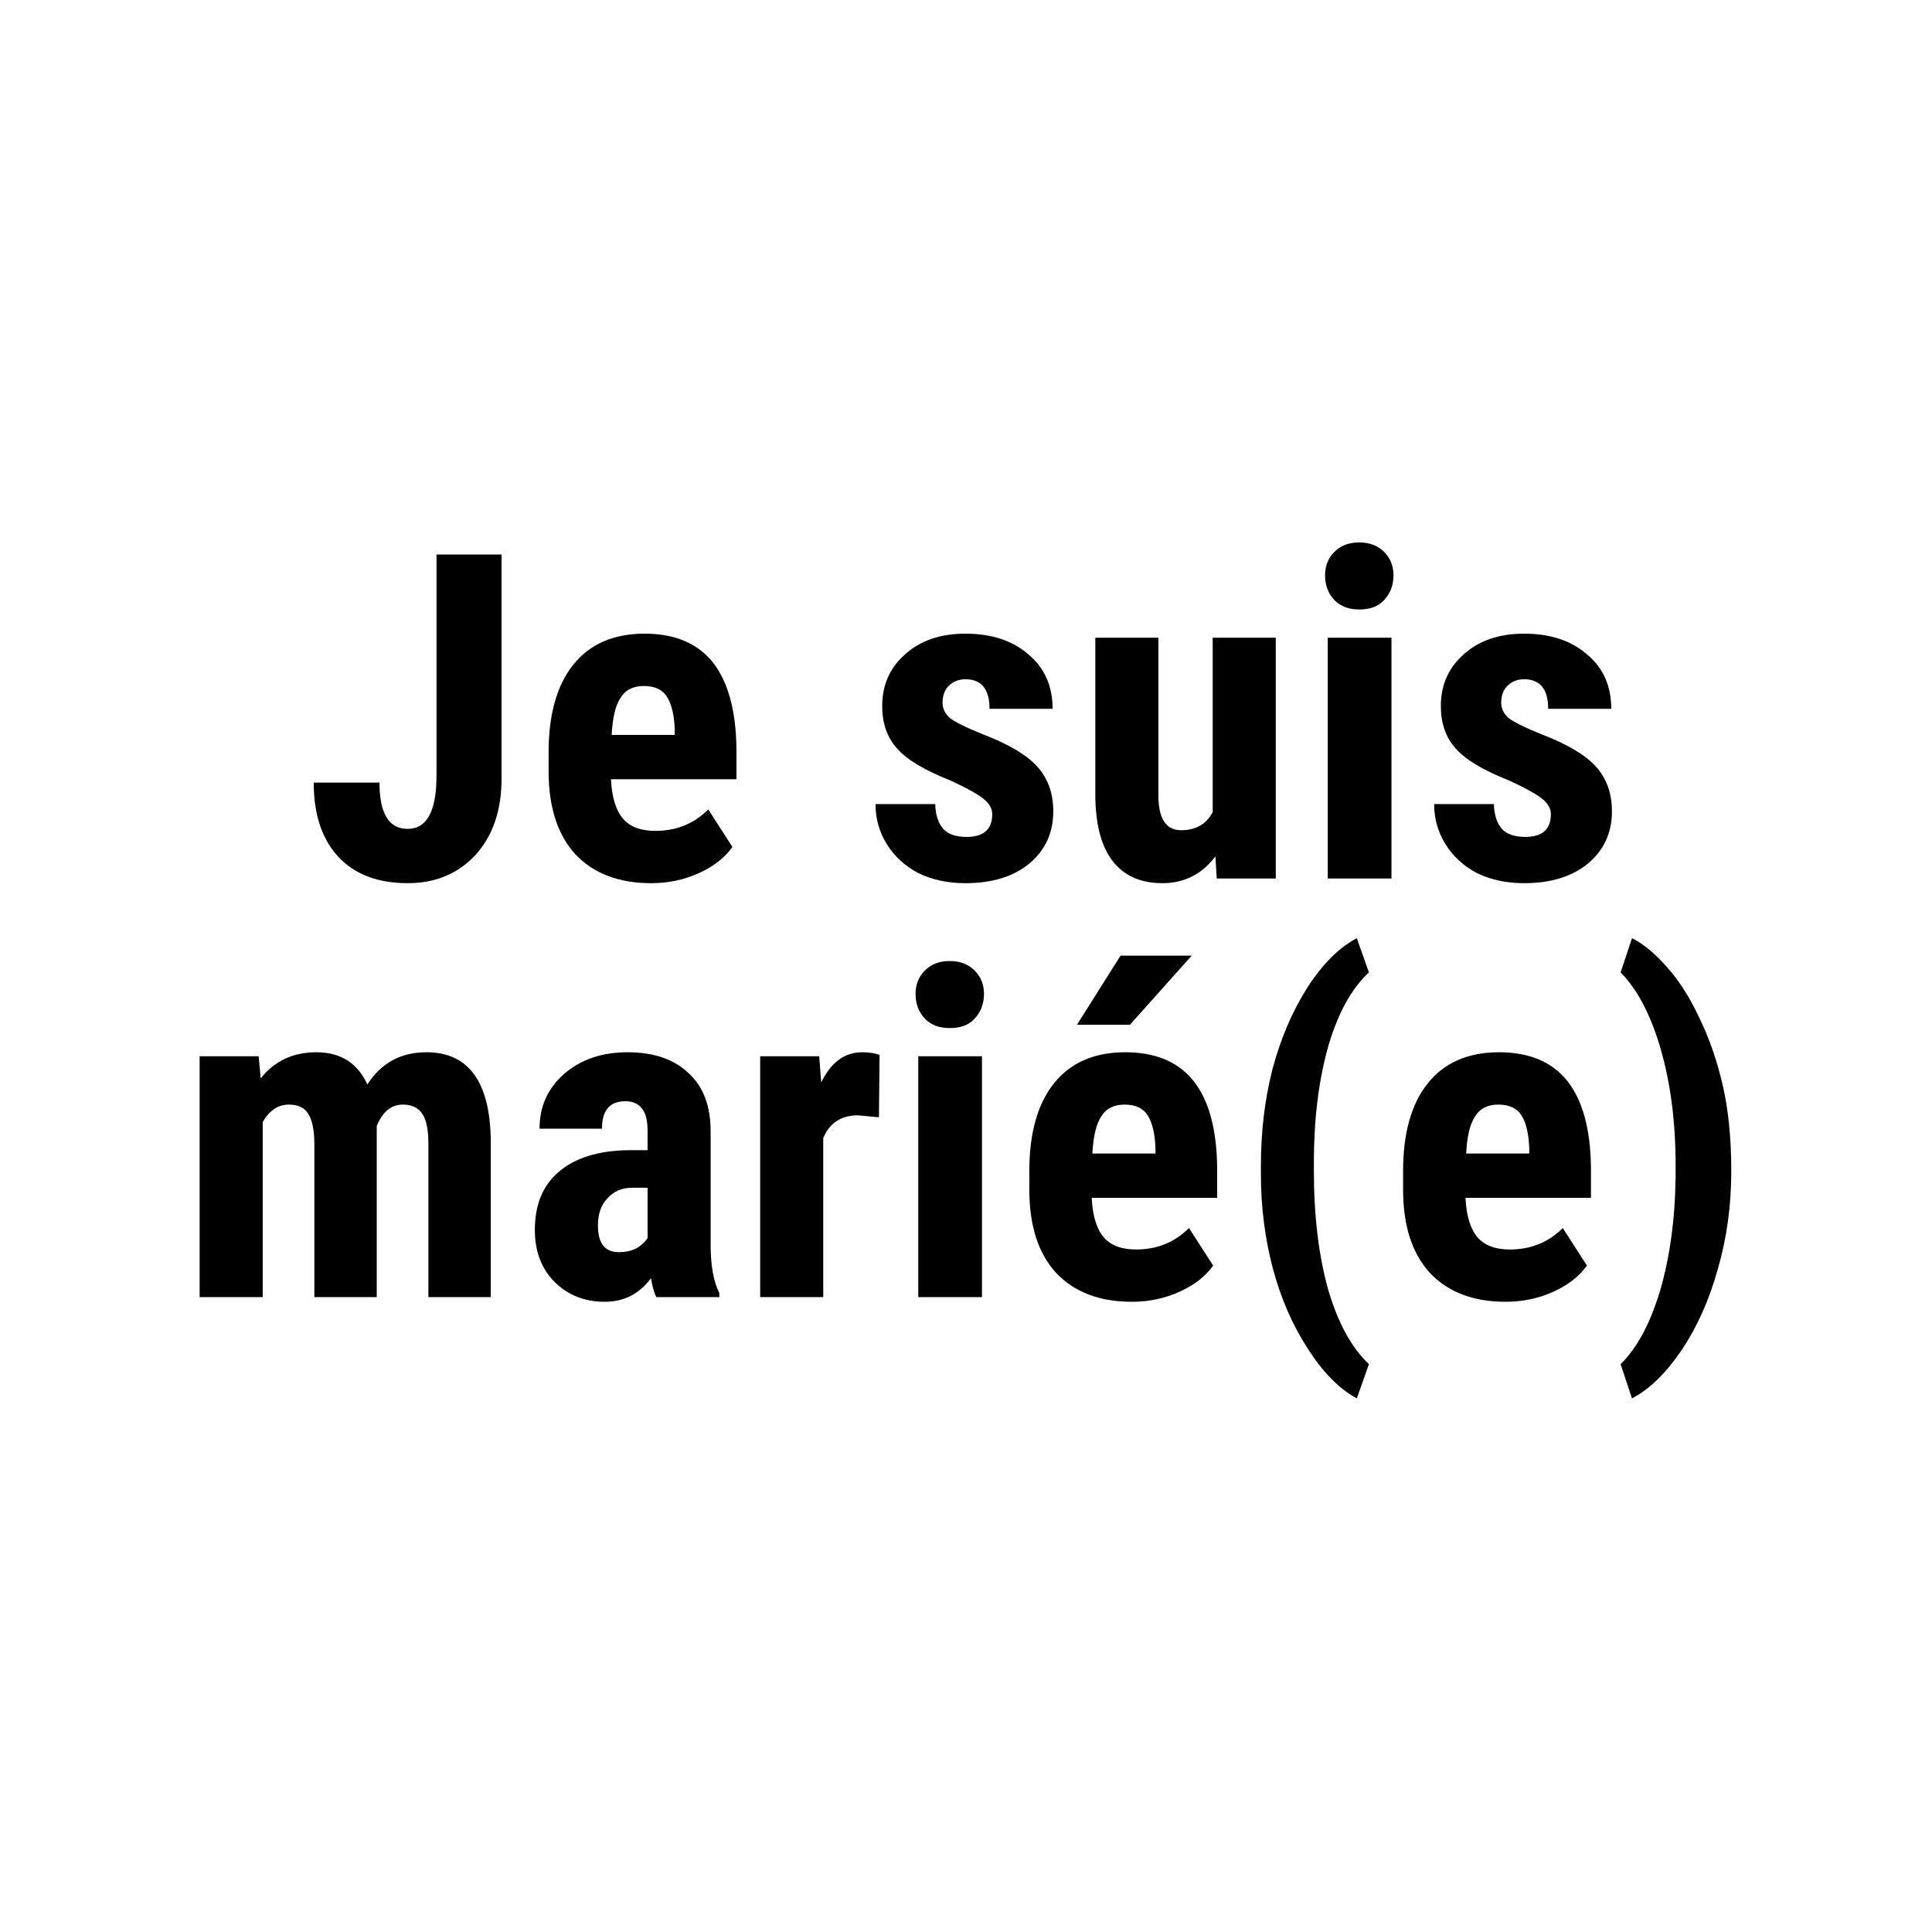 <?xml version="1.0" encoding="UTF-8"?><svg xmlns="http://www.w3.org/2000/svg" xmlns:xlink="http://www.w3.org/1999/xlink" contentScriptType="text/ecmascript" width="45" zoomAndPan="magnify" contentStyleType="text/css" viewBox="0 0 45 45" height="45" preserveAspectRatio="xMidYMid meet" version="1.0"><defs><g><g id="glyph-0-0"/><g id="glyph-0-1"><path d="M 3.094 -7.547 L 4.609 -7.547 L 4.609 -2.328 C 4.609 -1.586 4.406 -0.992 4 -0.547 C 3.594 -0.109 3.066 0.109 2.422 0.109 C 1.734 0.109 1.195 -0.094 0.812 -0.5 C 0.426 -0.914 0.234 -1.492 0.234 -2.234 L 1.766 -2.234 C 1.766 -1.516 1.984 -1.156 2.422 -1.156 C 2.867 -1.156 3.094 -1.566 3.094 -2.391 Z M 3.094 -7.547 "/></g><g id="glyph-0-2"><path d="M 2.797 0.109 C 2.047 0.109 1.457 -0.113 1.031 -0.562 C 0.613 -1.02 0.406 -1.664 0.406 -2.5 L 0.406 -2.938 C 0.406 -3.82 0.598 -4.504 0.984 -4.984 C 1.367 -5.461 1.922 -5.703 2.641 -5.703 C 3.348 -5.703 3.879 -5.477 4.234 -5.031 C 4.586 -4.582 4.77 -3.914 4.781 -3.031 L 4.781 -2.312 L 1.859 -2.312 C 1.879 -1.895 1.973 -1.586 2.141 -1.391 C 2.305 -1.203 2.555 -1.109 2.891 -1.109 C 3.379 -1.109 3.789 -1.273 4.125 -1.609 L 4.688 -0.734 C 4.508 -0.484 4.25 -0.281 3.906 -0.125 C 3.562 0.031 3.191 0.109 2.797 0.109 Z M 1.875 -3.344 L 3.344 -3.344 L 3.344 -3.469 C 3.332 -3.801 3.273 -4.051 3.172 -4.219 C 3.066 -4.395 2.883 -4.484 2.625 -4.484 C 2.375 -4.484 2.191 -4.391 2.078 -4.203 C 1.961 -4.023 1.895 -3.738 1.875 -3.344 Z M 1.875 -3.344 "/></g><g id="glyph-0-3"/><g id="glyph-0-4"><path d="M 3.016 -1.5 C 3.016 -1.625 2.953 -1.738 2.828 -1.844 C 2.711 -1.945 2.453 -2.094 2.047 -2.281 C 1.441 -2.52 1.023 -2.77 0.797 -3.031 C 0.566 -3.289 0.453 -3.617 0.453 -4.016 C 0.453 -4.504 0.629 -4.906 0.984 -5.219 C 1.336 -5.539 1.805 -5.703 2.391 -5.703 C 3.004 -5.703 3.492 -5.539 3.859 -5.219 C 4.234 -4.906 4.422 -4.484 4.422 -3.953 L 2.953 -3.953 C 2.953 -4.41 2.766 -4.641 2.391 -4.641 C 2.234 -4.641 2.102 -4.586 2 -4.484 C 1.906 -4.391 1.859 -4.258 1.859 -4.094 C 1.859 -3.969 1.91 -3.852 2.016 -3.75 C 2.129 -3.656 2.391 -3.523 2.797 -3.359 C 3.398 -3.129 3.82 -2.879 4.062 -2.609 C 4.312 -2.336 4.438 -1.988 4.438 -1.562 C 4.438 -1.062 4.25 -0.656 3.875 -0.344 C 3.5 -0.039 3.004 0.109 2.391 0.109 C 1.984 0.109 1.617 0.031 1.297 -0.125 C 0.984 -0.289 0.738 -0.516 0.562 -0.797 C 0.383 -1.086 0.297 -1.398 0.297 -1.734 L 1.688 -1.734 C 1.695 -1.484 1.758 -1.289 1.875 -1.156 C 1.988 -1.031 2.172 -0.969 2.422 -0.969 C 2.816 -0.969 3.016 -1.145 3.016 -1.5 Z M 3.016 -1.5 "/></g><g id="glyph-0-5"><path d="M 3.297 -0.516 C 2.984 -0.098 2.57 0.109 2.062 0.109 C 1.551 0.109 1.16 -0.066 0.891 -0.422 C 0.629 -0.773 0.5 -1.289 0.5 -1.969 L 0.5 -5.609 L 1.969 -5.609 L 1.969 -1.938 C 1.969 -1.395 2.145 -1.125 2.5 -1.125 C 2.844 -1.125 3.086 -1.266 3.234 -1.547 L 3.234 -5.609 L 4.703 -5.609 L 4.703 0 L 3.328 0 Z M 3.297 -0.516 "/></g><g id="glyph-0-6"><path d="M 2.078 0 L 0.594 0 L 0.594 -5.609 L 2.078 -5.609 Z M 0.531 -7.062 C 0.531 -7.281 0.602 -7.461 0.75 -7.609 C 0.895 -7.754 1.086 -7.828 1.328 -7.828 C 1.566 -7.828 1.758 -7.754 1.906 -7.609 C 2.051 -7.461 2.125 -7.281 2.125 -7.062 C 2.125 -6.832 2.051 -6.641 1.906 -6.484 C 1.77 -6.336 1.578 -6.266 1.328 -6.266 C 1.086 -6.266 0.895 -6.336 0.75 -6.484 C 0.602 -6.641 0.531 -6.832 0.531 -7.062 Z M 0.531 -7.062 "/></g><g id="glyph-0-7"><path d="M 1.906 -5.609 L 1.953 -5.094 C 2.273 -5.5 2.707 -5.703 3.25 -5.703 C 3.812 -5.703 4.207 -5.453 4.438 -4.953 C 4.758 -5.453 5.219 -5.703 5.812 -5.703 C 6.789 -5.703 7.289 -5.023 7.312 -3.672 L 7.312 0 L 5.859 0 L 5.859 -3.578 C 5.859 -3.898 5.812 -4.129 5.719 -4.266 C 5.625 -4.41 5.473 -4.484 5.266 -4.484 C 4.992 -4.484 4.789 -4.316 4.656 -3.984 L 4.656 0 L 3.203 0 L 3.203 -3.562 C 3.203 -3.883 3.156 -4.117 3.062 -4.266 C 2.977 -4.41 2.828 -4.484 2.609 -4.484 C 2.359 -4.484 2.156 -4.348 2 -4.078 L 2 0 L 0.531 0 L 0.531 -5.609 Z M 1.906 -5.609 "/></g><g id="glyph-0-8"><path d="M 3.203 0 C 3.16 -0.082 3.117 -0.227 3.078 -0.438 C 2.805 -0.07 2.445 0.109 2 0.109 C 1.531 0.109 1.141 -0.047 0.828 -0.359 C 0.523 -0.672 0.375 -1.07 0.375 -1.562 C 0.375 -2.156 0.562 -2.609 0.938 -2.922 C 1.312 -3.242 1.848 -3.41 2.547 -3.422 L 3 -3.422 L 3 -3.875 C 3 -4.125 2.953 -4.301 2.859 -4.406 C 2.773 -4.508 2.648 -4.562 2.484 -4.562 C 2.117 -4.562 1.938 -4.348 1.938 -3.922 L 0.484 -3.922 C 0.484 -4.441 0.676 -4.867 1.062 -5.203 C 1.445 -5.535 1.938 -5.703 2.531 -5.703 C 3.145 -5.703 3.617 -5.539 3.953 -5.219 C 4.297 -4.906 4.469 -4.453 4.469 -3.859 L 4.469 -1.219 C 4.469 -0.738 4.535 -0.363 4.672 -0.094 L 4.672 0 Z M 2.328 -1.047 C 2.492 -1.047 2.633 -1.078 2.75 -1.141 C 2.863 -1.211 2.945 -1.289 3 -1.375 L 3 -2.547 L 2.641 -2.547 C 2.398 -2.547 2.207 -2.461 2.062 -2.297 C 1.914 -2.141 1.844 -1.93 1.844 -1.672 C 1.844 -1.254 2.004 -1.047 2.328 -1.047 Z M 2.328 -1.047 "/></g><g id="glyph-0-9"><path d="M 3.297 -4.188 L 2.812 -4.234 C 2.414 -4.234 2.145 -4.055 2 -3.703 L 2 0 L 0.531 0 L 0.531 -5.609 L 1.906 -5.609 L 1.953 -5 C 2.18 -5.469 2.5 -5.703 2.906 -5.703 C 3.07 -5.703 3.207 -5.68 3.312 -5.641 Z M 3.297 -4.188 "/></g><g id="glyph-0-10"><path d="M 2.797 0.109 C 2.047 0.109 1.457 -0.113 1.031 -0.562 C 0.613 -1.02 0.406 -1.664 0.406 -2.5 L 0.406 -2.938 C 0.406 -3.82 0.598 -4.504 0.984 -4.984 C 1.367 -5.461 1.922 -5.703 2.641 -5.703 C 3.348 -5.703 3.879 -5.477 4.234 -5.031 C 4.586 -4.582 4.77 -3.914 4.781 -3.031 L 4.781 -2.312 L 1.859 -2.312 C 1.879 -1.895 1.973 -1.586 2.141 -1.391 C 2.305 -1.203 2.555 -1.109 2.891 -1.109 C 3.379 -1.109 3.789 -1.273 4.125 -1.609 L 4.688 -0.734 C 4.508 -0.484 4.25 -0.281 3.906 -0.125 C 3.562 0.031 3.191 0.109 2.797 0.109 Z M 1.875 -3.344 L 3.344 -3.344 L 3.344 -3.469 C 3.332 -3.801 3.273 -4.051 3.172 -4.219 C 3.066 -4.395 2.883 -4.484 2.625 -4.484 C 2.375 -4.484 2.191 -4.391 2.078 -4.203 C 1.961 -4.023 1.895 -3.738 1.875 -3.344 Z M 2.531 -7.953 L 4.188 -7.953 L 2.75 -6.344 L 1.516 -6.344 Z M 2.531 -7.953 "/></g><g id="glyph-0-11"><path d="M 0.625 -3.062 C 0.625 -3.844 0.711 -4.586 0.891 -5.297 C 1.078 -6.004 1.348 -6.641 1.703 -7.203 C 2.066 -7.766 2.453 -8.148 2.859 -8.359 L 3.141 -7.562 C 2.742 -7.195 2.43 -6.633 2.203 -5.875 C 1.984 -5.113 1.867 -4.238 1.859 -3.25 L 1.859 -2.938 C 1.859 -1.895 1.969 -0.977 2.188 -0.188 C 2.414 0.594 2.734 1.176 3.141 1.562 L 2.859 2.359 C 2.453 2.141 2.07 1.754 1.719 1.203 C 1.363 0.66 1.094 0.039 0.906 -0.656 C 0.719 -1.363 0.625 -2.098 0.625 -2.859 Z M 0.625 -3.062 "/></g><g id="glyph-0-12"><path d="M 2.875 -2.938 C 2.875 -2.133 2.77 -1.375 2.562 -0.656 C 2.363 0.062 2.082 0.691 1.719 1.234 C 1.352 1.773 0.969 2.148 0.562 2.359 L 0.297 1.562 C 0.68 1.188 0.988 0.613 1.219 -0.156 C 1.445 -0.938 1.566 -1.816 1.578 -2.797 L 1.578 -3.078 C 1.578 -4.078 1.461 -4.973 1.234 -5.766 C 1.004 -6.566 0.691 -7.164 0.297 -7.562 L 0.562 -8.359 C 0.82 -8.234 1.094 -8.008 1.375 -7.688 C 1.656 -7.375 1.906 -6.984 2.125 -6.516 C 2.352 -6.055 2.535 -5.535 2.672 -4.953 C 2.805 -4.379 2.875 -3.707 2.875 -2.938 Z M 2.875 -2.938 "/></g></g></defs><rect x="-4.5" width="54" fill="rgb(100%, 100%, 100%)" y="-4.5" height="54" fill-opacity="1"/><rect x="-4.5" width="54" fill="rgb(100%, 100%, 100%)" y="-4.5" height="54" fill-opacity="1"/><g fill="rgb(0%, 0%, 0%)" fill-opacity="1"><use x="7.073" y="20.462" xmlns:xlink="http://www.w3.org/1999/xlink" xlink:href="#glyph-0-1" xlink:type="simple" xlink:actuate="onLoad" xlink:show="embed"/></g><g fill="rgb(0%, 0%, 0%)" fill-opacity="1"><use x="12.372" y="20.462" xmlns:xlink="http://www.w3.org/1999/xlink" xlink:href="#glyph-0-2" xlink:type="simple" xlink:actuate="onLoad" xlink:show="embed"/></g><g fill="rgb(0%, 0%, 0%)" fill-opacity="1"><use x="17.547" y="20.462" xmlns:xlink="http://www.w3.org/1999/xlink" xlink:href="#glyph-0-3" xlink:type="simple" xlink:actuate="onLoad" xlink:show="embed"/></g><g fill="rgb(0%, 0%, 0%)" fill-opacity="1"><use x="20.095" y="20.462" xmlns:xlink="http://www.w3.org/1999/xlink" xlink:href="#glyph-0-4" xlink:type="simple" xlink:actuate="onLoad" xlink:show="embed"/></g><g fill="rgb(0%, 0%, 0%)" fill-opacity="1"><use x="25.012" y="20.462" xmlns:xlink="http://www.w3.org/1999/xlink" xlink:href="#glyph-0-5" xlink:type="simple" xlink:actuate="onLoad" xlink:show="embed"/></g><g fill="rgb(0%, 0%, 0%)" fill-opacity="1"><use x="30.332" y="20.462" xmlns:xlink="http://www.w3.org/1999/xlink" xlink:href="#glyph-0-6" xlink:type="simple" xlink:actuate="onLoad" xlink:show="embed"/></g><g fill="rgb(0%, 0%, 0%)" fill-opacity="1"><use x="33.107" y="20.462" xmlns:xlink="http://www.w3.org/1999/xlink" xlink:href="#glyph-0-4" xlink:type="simple" xlink:actuate="onLoad" xlink:show="embed"/></g><g fill="rgb(0%, 0%, 0%)" fill-opacity="1"><use x="4.119" y="30.212" xmlns:xlink="http://www.w3.org/1999/xlink" xlink:href="#glyph-0-7" xlink:type="simple" xlink:actuate="onLoad" xlink:show="embed"/></g><g fill="rgb(0%, 0%, 0%)" fill-opacity="1"><use x="12.083" y="30.212" xmlns:xlink="http://www.w3.org/1999/xlink" xlink:href="#glyph-0-8" xlink:type="simple" xlink:actuate="onLoad" xlink:show="embed"/></g><g fill="rgb(0%, 0%, 0%)" fill-opacity="1"><use x="17.175" y="30.212" xmlns:xlink="http://www.w3.org/1999/xlink" xlink:href="#glyph-0-9" xlink:type="simple" xlink:actuate="onLoad" xlink:show="embed"/></g><g fill="rgb(0%, 0%, 0%)" fill-opacity="1"><use x="20.794" y="30.212" xmlns:xlink="http://www.w3.org/1999/xlink" xlink:href="#glyph-0-6" xlink:type="simple" xlink:actuate="onLoad" xlink:show="embed"/></g><g fill="rgb(0%, 0%, 0%)" fill-opacity="1"><use x="23.569" y="30.212" xmlns:xlink="http://www.w3.org/1999/xlink" xlink:href="#glyph-0-10" xlink:type="simple" xlink:actuate="onLoad" xlink:show="embed"/></g><g fill="rgb(0%, 0%, 0%)" fill-opacity="1"><use x="28.744" y="30.212" xmlns:xlink="http://www.w3.org/1999/xlink" xlink:href="#glyph-0-11" xlink:type="simple" xlink:actuate="onLoad" xlink:show="embed"/></g><g fill="rgb(0%, 0%, 0%)" fill-opacity="1"><use x="32.275" y="30.212" xmlns:xlink="http://www.w3.org/1999/xlink" xlink:href="#glyph-0-2" xlink:type="simple" xlink:actuate="onLoad" xlink:show="embed"/></g><g fill="rgb(0%, 0%, 0%)" fill-opacity="1"><use x="37.45" y="30.212" xmlns:xlink="http://www.w3.org/1999/xlink" xlink:href="#glyph-0-12" xlink:type="simple" xlink:actuate="onLoad" xlink:show="embed"/></g></svg>